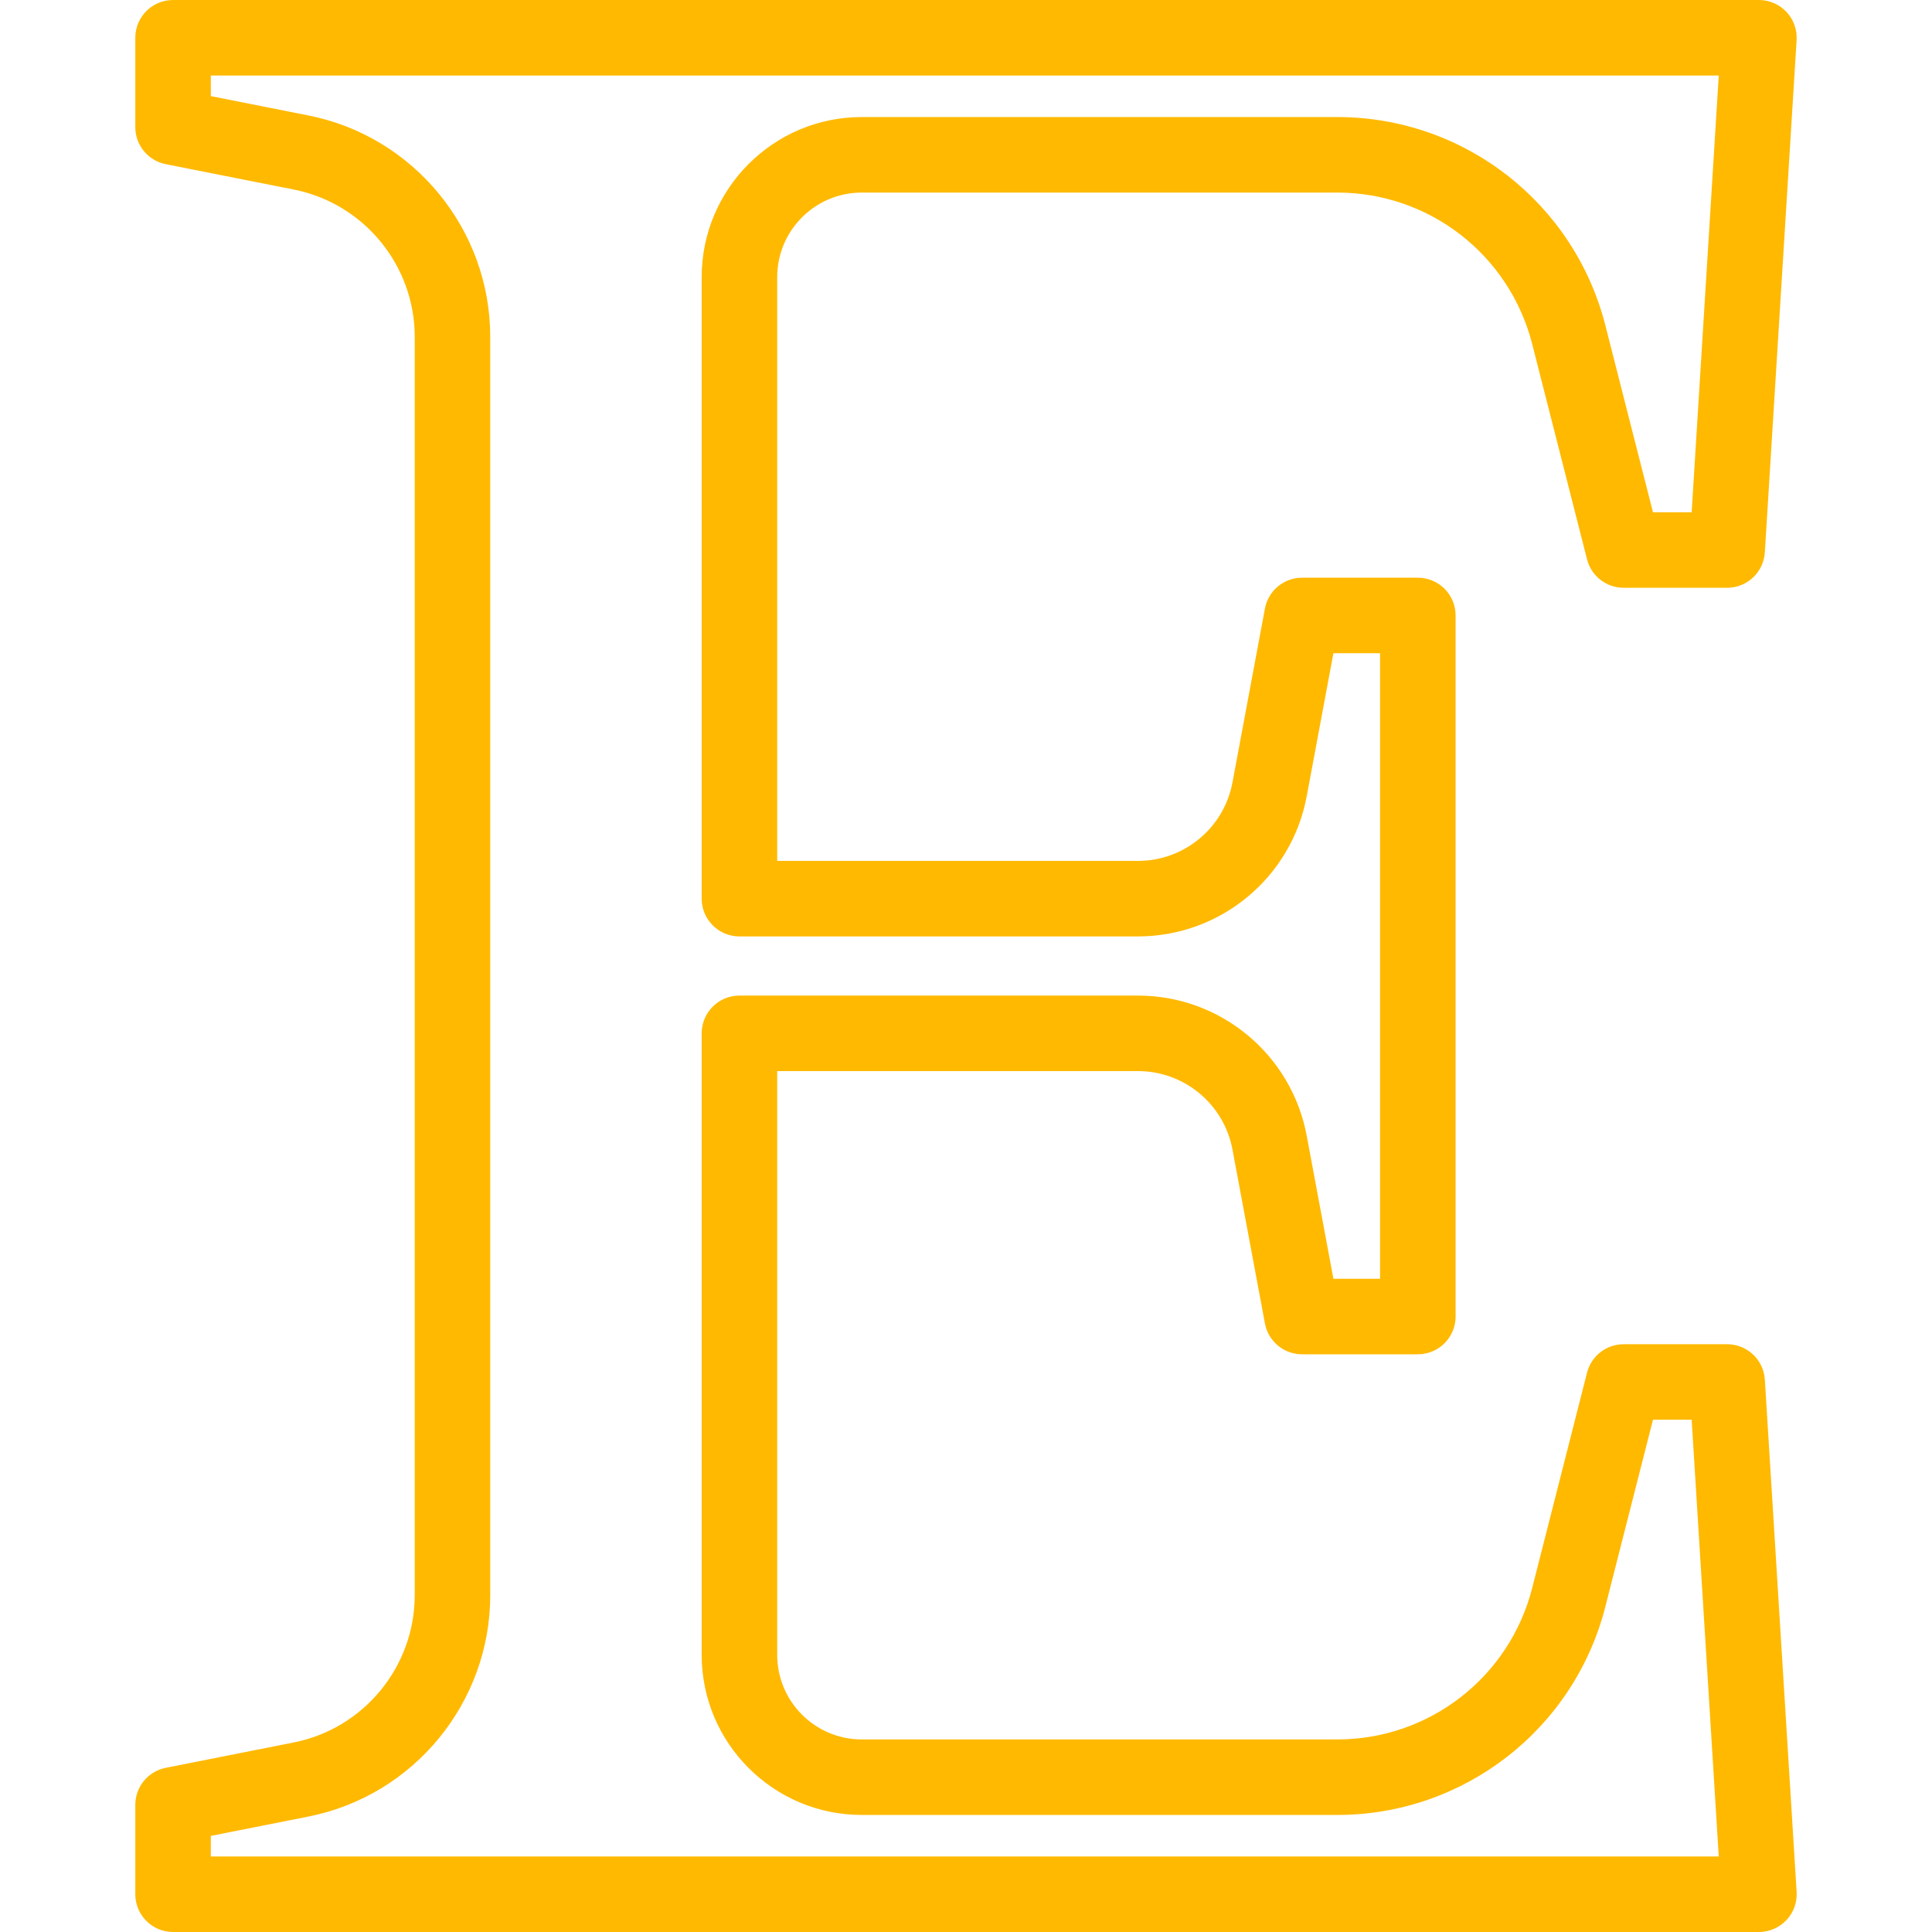 <?xml version="1.0" encoding="utf-8"?>
<!-- Generator: Adobe Illustrator 23.0.1, SVG Export Plug-In . SVG Version: 6.00 Build 0)  -->
<svg version="1.1" id="Capa_1" xmlns="http://www.w3.org/2000/svg" xmlns:xlink="http://www.w3.org/1999/xlink" x="0px" y="0px"
	 viewBox="0 0 512 512" enable-background="new 0 0 512 512" xml:space="preserve">
<path fill="#ffb900" d="M476.125,501.375l-8.422-135.755c-0.327-5.276-4.702-9.387-9.987-9.387H430.28c-4.574,0-8.567,3.102-9.696,7.536
	l-14.538,57.064c-6.021,23.63-27.257,40.134-51.643,40.134H228.368c-12.353,0-22.402-10.05-22.402-22.403V283.852h95.612
	c12.26,0,22.791,8.747,25.04,20.799l8.602,46.08c0.884,4.736,5.018,8.17,9.836,8.17h30.687c5.527,0,10.007-4.481,10.007-10.007
	V163.106c0-5.526-4.48-10.006-10.007-10.006h-30.687c-4.818,0-8.953,3.434-9.836,8.17l-8.602,46.08
	c-2.25,12.052-12.781,20.799-25.041,20.799h-95.611v-45.634c0-0.002,0-0.004,0-0.006V138.44c0-0.007,0.001-0.014,0.001-0.021
	s-0.001-0.014-0.001-0.021V73.435c0-12.352,10.05-22.402,22.402-22.402h126.034c24.385,0,45.622,16.504,51.643,40.135l14.538,57.064
	c1.129,4.433,5.121,7.536,9.696,7.536h27.434c5.285,0,9.66-4.112,9.987-9.387l8.422-135.755c0.171-2.756-0.804-5.462-2.696-7.473
	C471.536,1.142,468.898,0,466.136,0H45.863c-5.527,0-10.007,4.481-10.007,10.007v23.682c0,4.777,3.376,8.887,8.061,9.816
	l33.95,6.729c18.563,3.678,32.037,20.084,32.037,39.008v333.514c0,18.924-13.474,35.329-32.037,39.008l-33.95,6.729
	c-4.685,0.93-8.061,5.04-8.061,9.816v23.682c0,5.526,4.48,10.006,10.007,10.006h420.273c2.762,0,5.401-1.14,7.293-3.152
	C475.32,506.836,476.296,504.131,476.125,501.375z M55.869,491.988v-5.458l25.89-5.131c27.904-5.532,48.158-30.194,48.158-58.641
	V89.243c0-28.448-20.253-53.111-48.158-58.641l-25.89-5.131v-5.458H455.49l-7.181,115.742h-10.253l-12.618-49.528
	c-8.282-32.505-37.493-55.207-71.036-55.207H228.368c-23.387,0-42.415,19.027-42.415,42.415v20.258c0,0.013-0.001,0.021-0.001,0.034
	v144.427c0,5.526,4.48,10.007,10.007,10.007h105.619c21.891,0,40.696-15.619,44.713-37.139l7.077-37.91h12.368v165.775h-12.368
	l-7.077-37.91c-4.017-21.52-22.822-37.139-44.713-37.139H195.96c-5.527,0-10.006,4.481-10.006,10.006v164.719
	c0,23.388,19.027,42.416,42.415,42.416h126.034c33.543,0,62.755-22.702,71.036-55.207l12.618-49.528h10.253l7.18,115.743H55.869z"/>
</svg>
